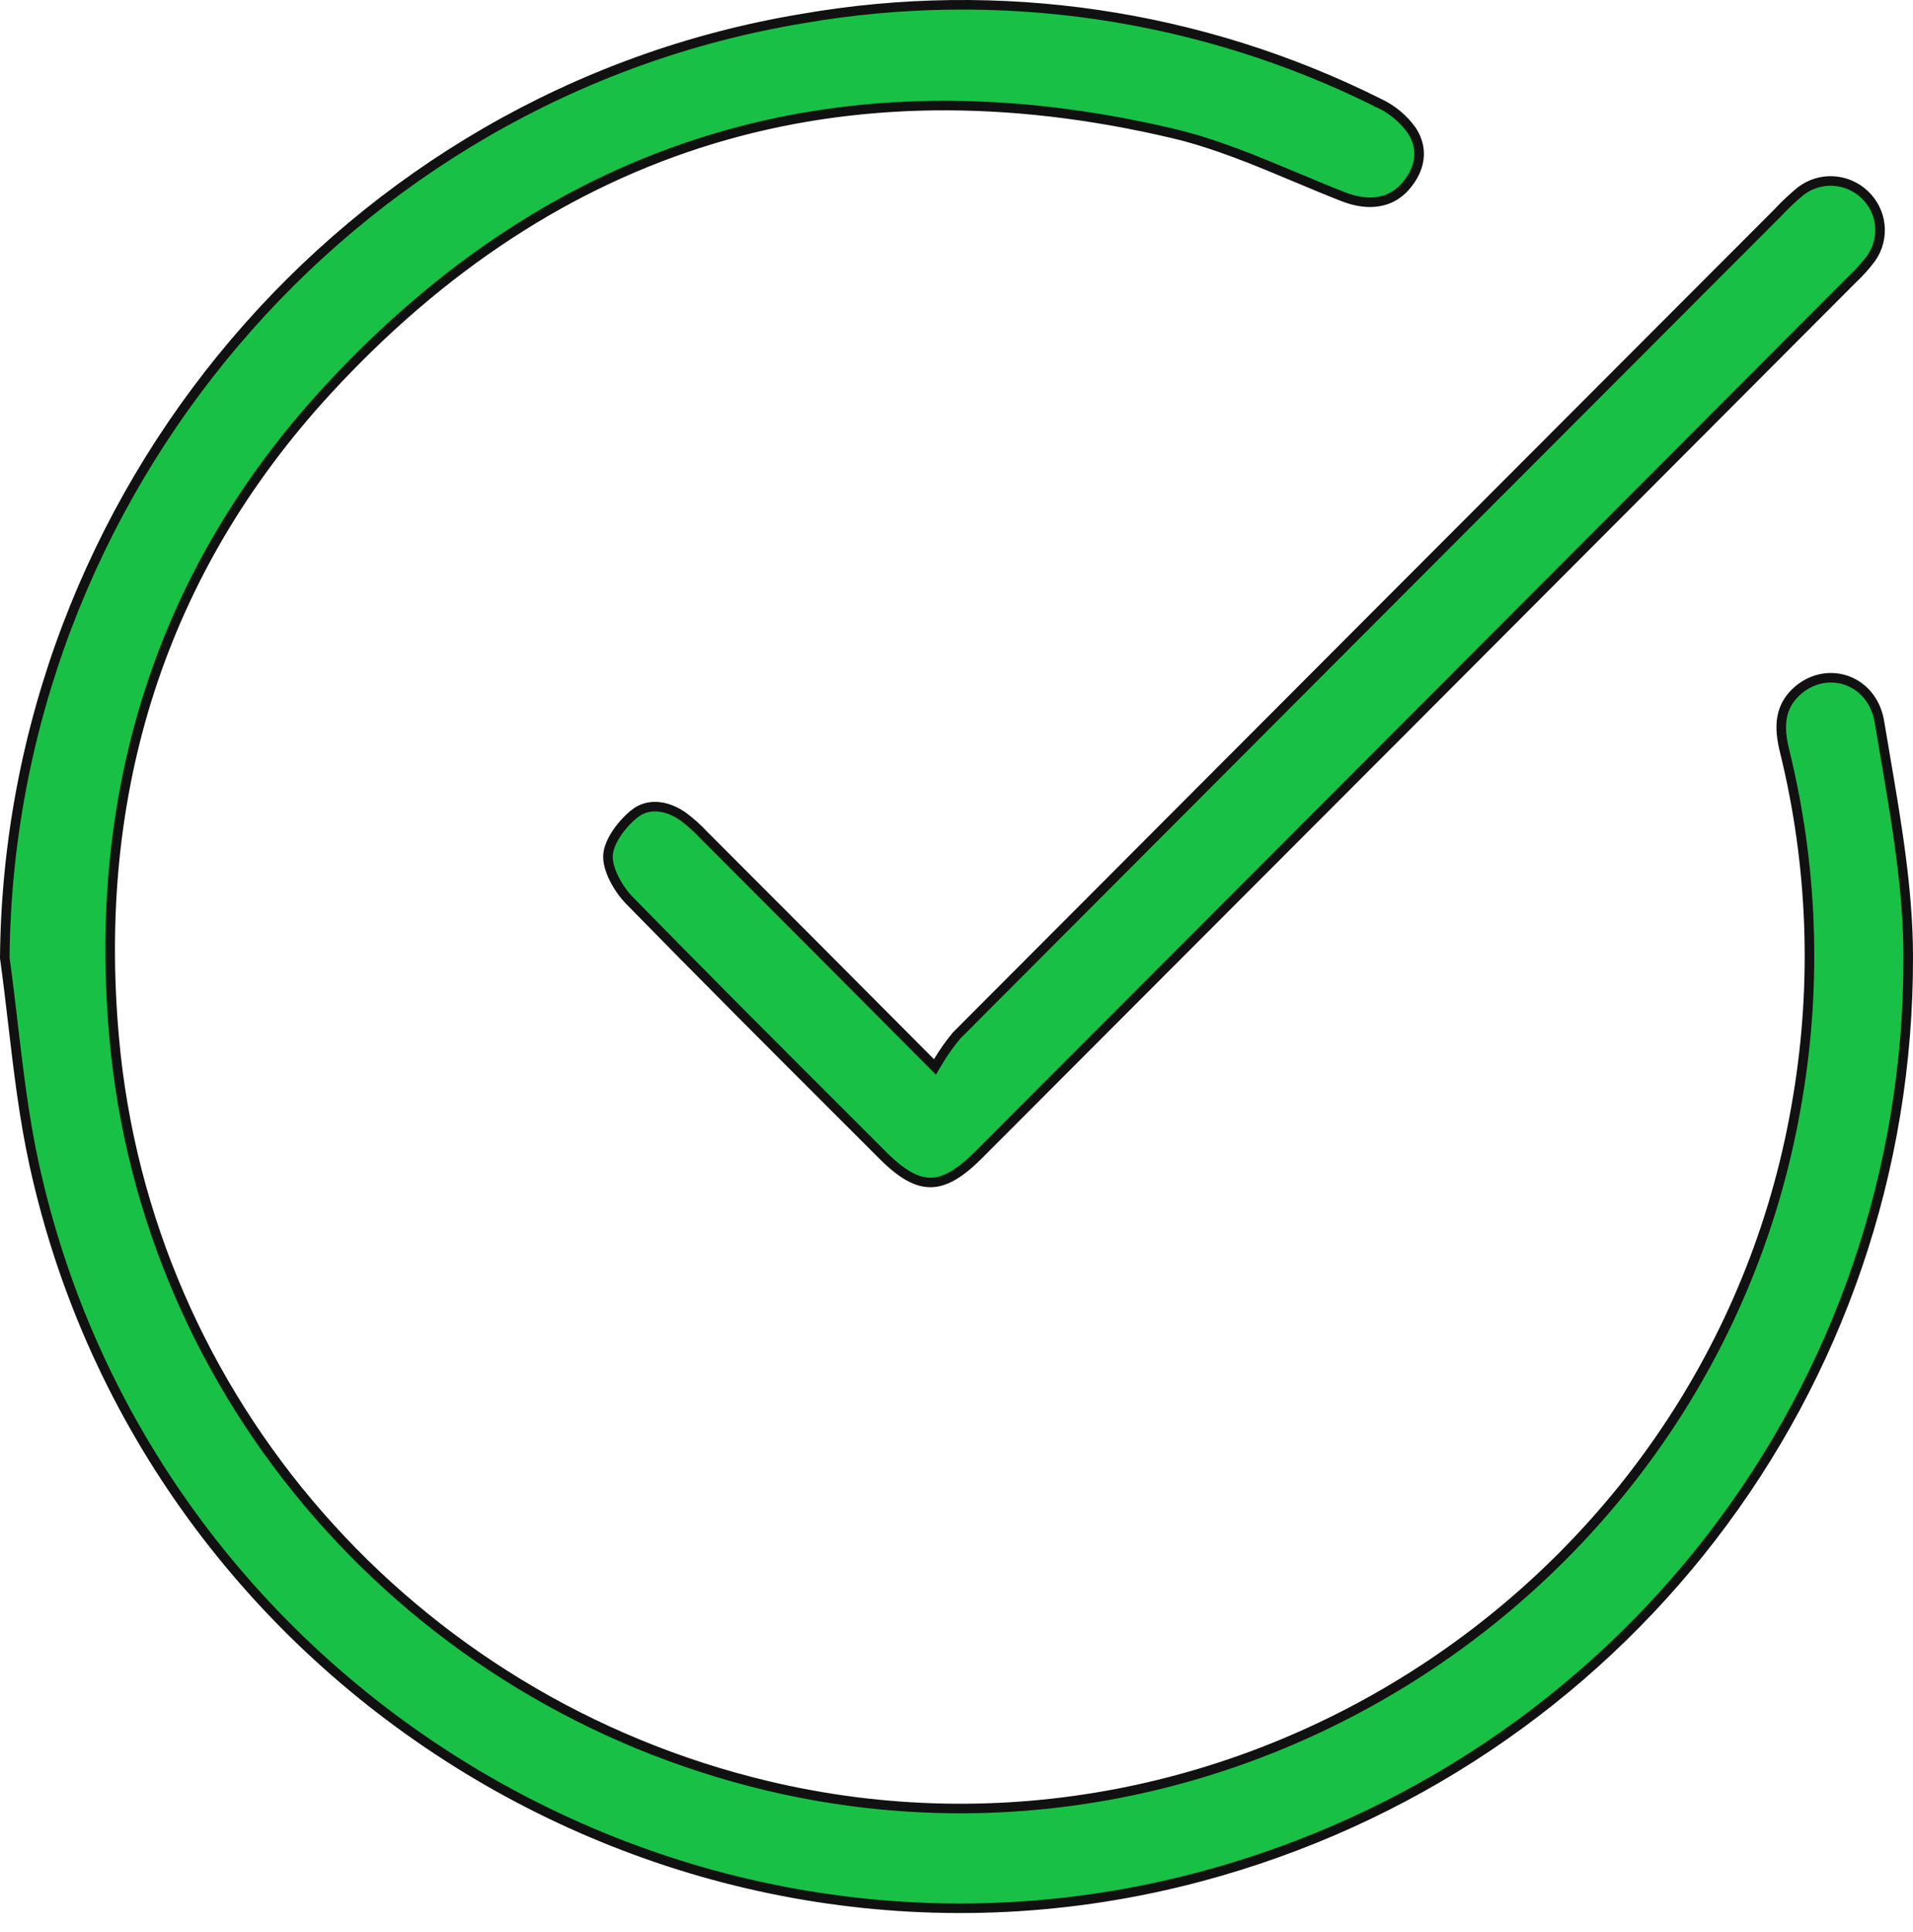<svg xmlns="http://www.w3.org/2000/svg" width="100" height="101" fill="none" viewBox="0 0 100 101"><path fill="#18C145" stroke="#111" stroke-width=".5" d="M41.957 0.97L41.959 0.97C52.215 -0.814 62.772 0.737 72.087 5.395L72.087 5.396L72.093 5.398C72.782 5.721 73.375 6.219 73.814 6.842C74.125 7.332 74.23 7.831 74.166 8.314C74.102 8.802 73.865 9.292 73.463 9.751C72.698 10.626 71.541 10.803 70.21 10.282L70.21 10.282C69.397 9.964 68.585 9.623 67.769 9.281C65.65 8.391 63.506 7.492 61.282 6.969C44.018 2.909 29.11 7.367 17.106 20.408L17.106 20.408C8.384 29.893 4.822 41.413 5.968 54.234C7.642 73.162 21.479 88.912 40.097 93.353C64.878 99.263 89.867 82.56 93.978 57.345C94.977 51.357 94.748 45.228 93.305 39.332L93.305 39.329C93.136 38.675 93.06 38.07 93.153 37.523C93.245 36.986 93.503 36.489 94.035 36.048C95.599 34.763 97.889 35.566 98.246 37.739L98.246 37.74C98.349 38.365 98.456 38.991 98.563 39.616C99.15 43.062 99.738 46.509 99.75 49.944C99.832 72.624 84.647 92.258 62.76 98.105C35.78 105.313 7.773 88.253 1.785 60.867L1.785 60.867C1.256 58.454 0.968 55.997 0.679 53.527C0.544 52.38 0.41 51.231 0.25 50.081C0.454 25.876 18.156 4.909 41.957 0.97Z"/><path fill="#18C145" stroke="#111" stroke-width=".5" d="M48.645 55.548L48.872 55.776L49.037 55.5C49.322 55.024 49.643 54.57 49.996 54.143C64.305 39.793 78.619 25.451 92.937 11.115L92.937 11.115L92.943 11.108C93.315 10.709 93.713 10.335 94.134 9.988C94.619 9.617 95.22 9.431 95.829 9.464C96.439 9.496 97.019 9.745 97.463 10.166L97.465 10.168C97.914 10.585 98.198 11.15 98.264 11.759C98.33 12.368 98.174 12.98 97.826 13.482C97.528 13.884 97.194 14.257 96.829 14.598L96.829 14.598L96.823 14.604C81.611 29.863 66.388 45.12 51.151 60.376L51.151 60.376C50.161 61.37 49.381 61.812 48.645 61.816C47.911 61.82 47.136 61.388 46.157 60.407L46.157 60.407C45.524 59.773 44.89 59.14 44.257 58.508C40.458 54.712 36.661 50.918 32.902 47.071C32.605 46.765 32.312 46.356 32.099 45.928C31.885 45.496 31.764 45.069 31.782 44.719C31.799 44.373 31.966 43.97 32.228 43.574C32.488 43.181 32.825 42.818 33.149 42.555L33.149 42.554C33.873 41.965 34.856 42.082 35.727 42.7C36.124 43 36.495 43.335 36.834 43.7L36.834 43.701L36.841 43.707C40.517 47.382 44.184 51.065 48.154 55.055L48.645 55.548Z"/></svg>